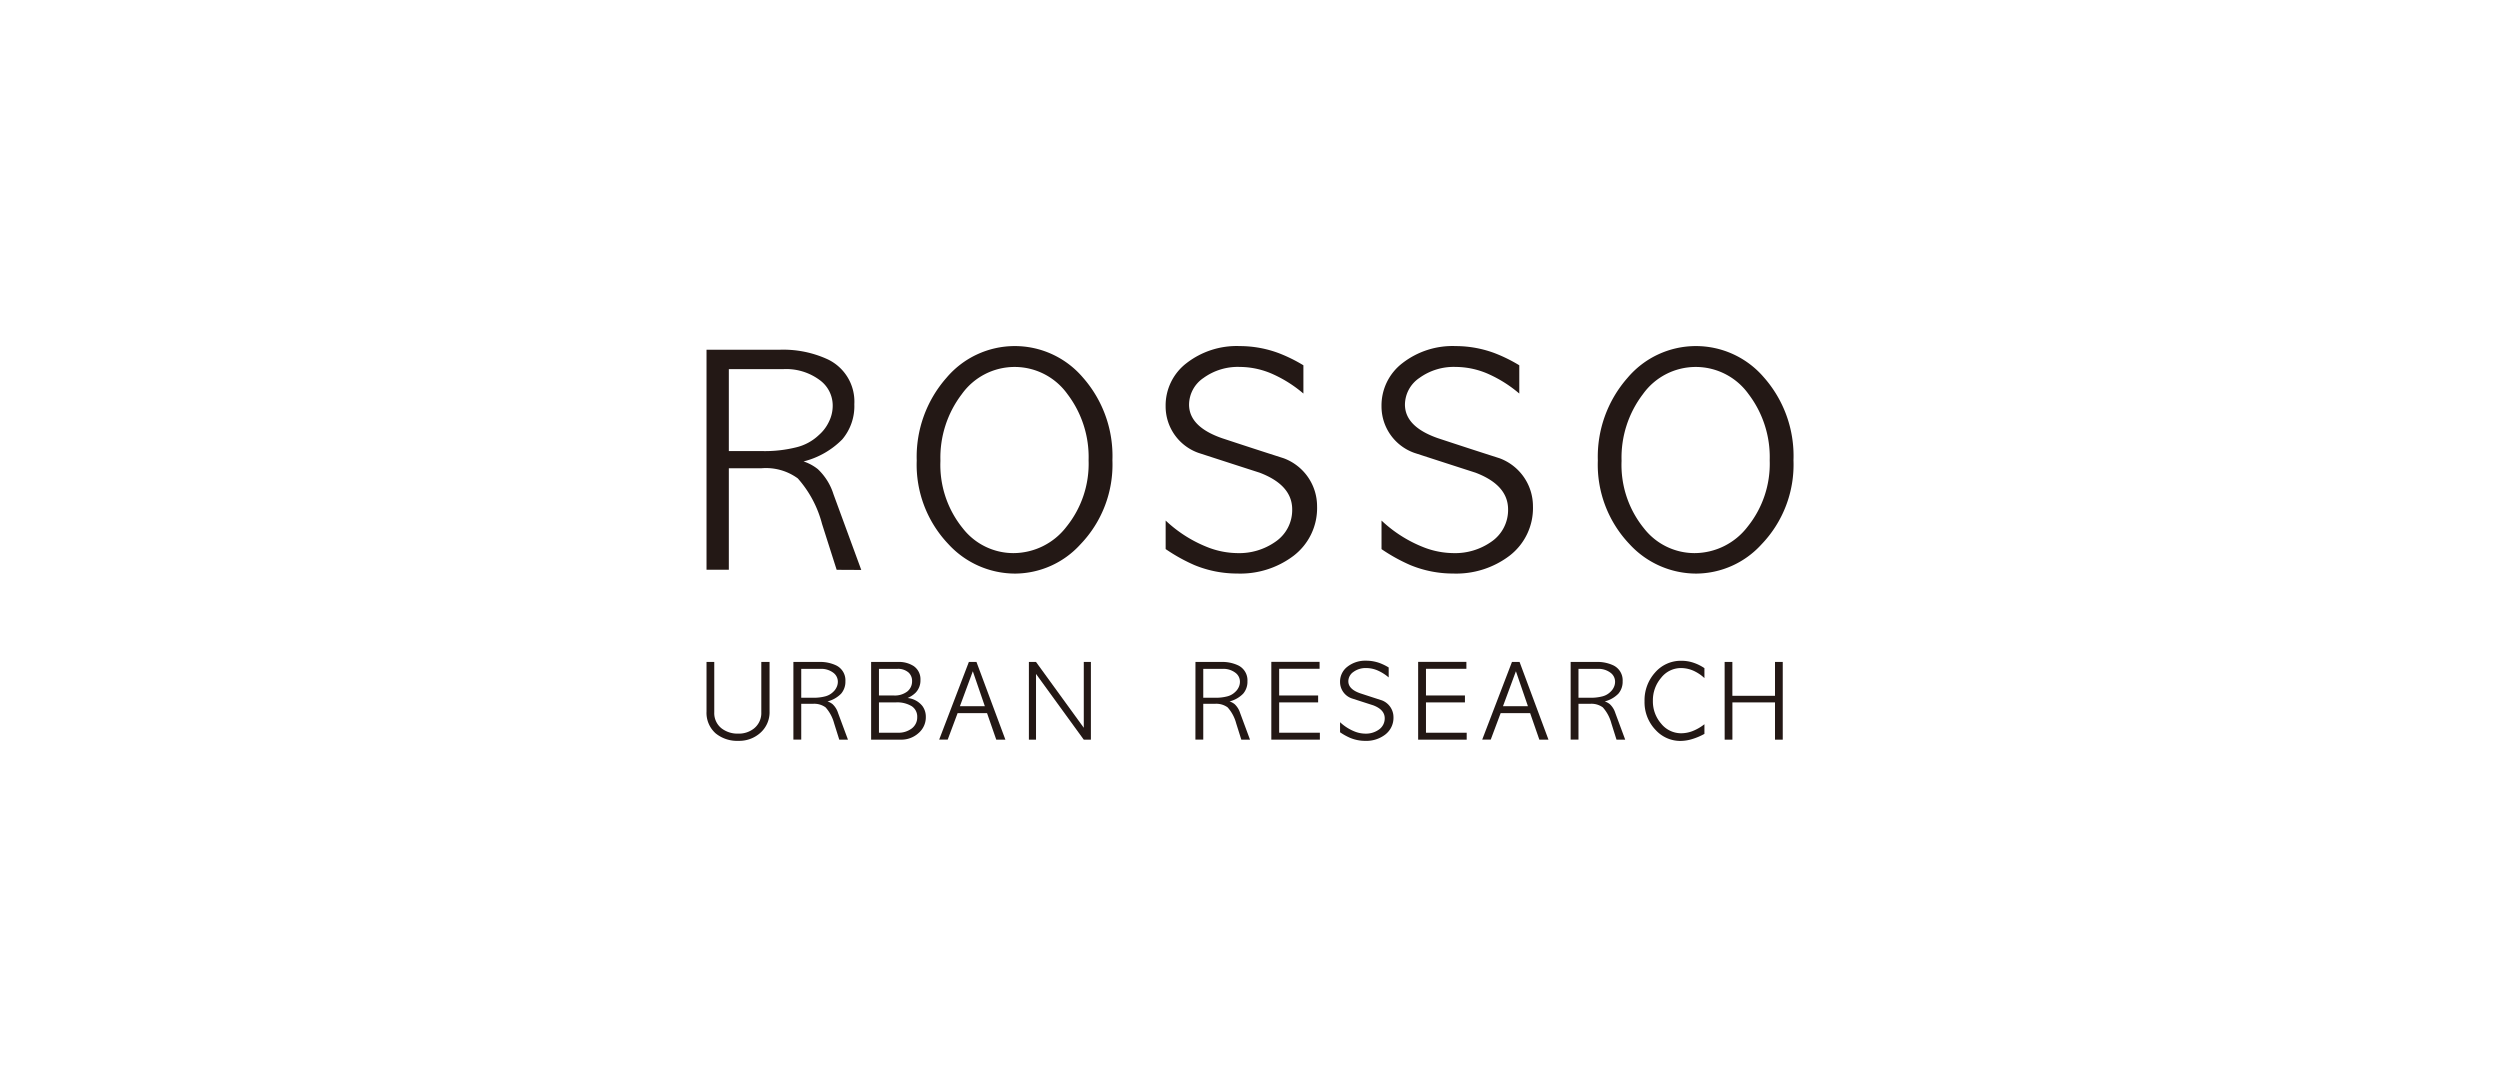 <svg id="レイヤー_1" data-name="レイヤー 1" xmlns="http://www.w3.org/2000/svg" width="230" height="100" viewBox="0 0 230 100"><title>sp_rosso</title><path d="M65,32.177h6.7a9.751,9.751,0,0,1,4.447.881,4.3,4.3,0,0,1,2.451,4.13,4.736,4.736,0,0,1-1.111,3.236,7.6,7.6,0,0,1-3.558,2.028,4.228,4.228,0,0,1,1.312.709,5.378,5.378,0,0,1,1.439,2.307l2.557,6.966-2.264-.012-1.35-4.236A10.156,10.156,0,0,0,73.4,44.015a4.958,4.958,0,0,0-3.336-.936H67.053v9.339H65Zm7.071,1.783H67.053V41.5h3.1a11.975,11.975,0,0,0,3.127-.353,4.57,4.57,0,0,0,2.068-1.135,3.721,3.721,0,0,0,.907-1.2,3.306,3.306,0,0,0,.354-1.475,2.891,2.891,0,0,0-1.16-2.344A5.171,5.171,0,0,0,72.071,33.96Z" fill="#231815"/><path d="M93.4,52.77a8.338,8.338,0,0,1-6.161-2.726,10.589,10.589,0,0,1-2.9-7.676,10.993,10.993,0,0,1,2.727-7.6,8.231,8.231,0,0,1,12.549-.05,10.91,10.91,0,0,1,2.727,7.624,10.584,10.584,0,0,1-2.955,7.751A8.169,8.169,0,0,1,93.4,52.77Zm-.177-1.884a6.169,6.169,0,0,0,4.9-2.437,9.226,9.226,0,0,0,2.028-6.1,9.576,9.576,0,0,0-1.953-6.1,5.972,5.972,0,0,0-9.711.012A9.633,9.633,0,0,0,86.519,42.4a9.245,9.245,0,0,0,2.066,6.214A5.9,5.9,0,0,0,93.22,50.886Z" fill="#231815"/><path d="M119.913,33.607v2.6a11.689,11.689,0,0,0-2.718-1.742,7.512,7.512,0,0,0-3.12-.707,5.389,5.389,0,0,0-3.348,1.01,2.991,2.991,0,0,0-1.334,2.45q0,2.044,3.045,3.1,2.818.934,5.663,1.843a4.708,4.708,0,0,1,3.07,4.419,5.518,5.518,0,0,1-2.184,4.569,8.116,8.116,0,0,1-5.171,1.616,10.269,10.269,0,0,1-3.941-.783,15.929,15.929,0,0,1-2.635-1.467V47.891a12.063,12.063,0,0,0,4.014,2.513,7.723,7.723,0,0,0,2.585.482,5.782,5.782,0,0,0,3.487-1.036,3.523,3.523,0,0,0,1.556-2.98q0-2.248-3-3.385-2.824-.909-5.621-1.819a4.533,4.533,0,0,1-3.023-4.294,4.9,4.9,0,0,1,1.927-3.966,7.522,7.522,0,0,1,4.9-1.566,10.247,10.247,0,0,1,3.6.657A14.123,14.123,0,0,1,119.913,33.607Z" fill="#231815"/><path d="M139.775,33.607v2.6a11.689,11.689,0,0,0-2.718-1.742,7.509,7.509,0,0,0-3.121-.707,5.388,5.388,0,0,0-3.347,1.01,2.994,2.994,0,0,0-1.334,2.45q0,2.044,3.045,3.1,2.818.934,5.663,1.843a4.707,4.707,0,0,1,3.069,4.419,5.52,5.52,0,0,1-2.183,4.569,8.116,8.116,0,0,1-5.171,1.616,10.266,10.266,0,0,1-3.941-.783A15.934,15.934,0,0,1,127.1,50.52V47.891a12.07,12.07,0,0,0,4.016,2.513,7.707,7.707,0,0,0,2.583.482,5.788,5.788,0,0,0,3.489-1.036,3.528,3.528,0,0,0,1.556-2.98q0-2.248-3-3.385-2.823-.909-5.62-1.819a4.534,4.534,0,0,1-3.025-4.294,4.9,4.9,0,0,1,1.928-3.966,7.522,7.522,0,0,1,4.9-1.566,10.247,10.247,0,0,1,3.6.657A14.123,14.123,0,0,1,139.775,33.607Z" fill="#231815"/><path d="M156.062,52.77a8.338,8.338,0,0,1-6.161-2.726,10.589,10.589,0,0,1-2.9-7.676,10.988,10.988,0,0,1,2.727-7.6,8.231,8.231,0,0,1,12.549-.05A10.91,10.91,0,0,1,165,42.343a10.588,10.588,0,0,1-2.954,7.751A8.173,8.173,0,0,1,156.062,52.77Zm-.177-1.884a6.171,6.171,0,0,0,4.9-2.437,9.226,9.226,0,0,0,2.028-6.1,9.576,9.576,0,0,0-1.953-6.1,5.971,5.971,0,0,0-9.71.012,9.627,9.627,0,0,0-1.966,6.139,9.245,9.245,0,0,0,2.066,6.214A5.9,5.9,0,0,0,155.885,50.886Z" fill="#231815"/><path d="M65,60.9h.712v4.627a1.787,1.787,0,0,0,.675,1.485,2.413,2.413,0,0,0,1.538.481,2.229,2.229,0,0,0,1.439-.471,1.817,1.817,0,0,0,.676-1.5V60.9H70.8v4.536a2.533,2.533,0,0,1-.889,2.021,2.889,2.889,0,0,1-1.957.7,3.132,3.132,0,0,1-2.108-.682A2.517,2.517,0,0,1,65,65.465Z" fill="#231815"/><path d="M72.992,60.9h2.357a3.425,3.425,0,0,1,1.565.311,1.521,1.521,0,0,1,.863,1.46,1.681,1.681,0,0,1-.392,1.144,2.673,2.673,0,0,1-1.255.716,1.492,1.492,0,0,1,.463.249,1.875,1.875,0,0,1,.507.81l.912,2.457-.8,0-.472-1.5a3.576,3.576,0,0,0-.785-1.467,1.765,1.765,0,0,0-1.178-.328H73.714v3.293h-.722Zm2.491.636H73.714v2.657h1.094a4.17,4.17,0,0,0,1.1-.125,1.612,1.612,0,0,0,.729-.4,1.328,1.328,0,0,0,.32-.423,1.163,1.163,0,0,0,.125-.519,1.02,1.02,0,0,0-.409-.827A1.824,1.824,0,0,0,75.483,61.536Z" fill="#231815"/><path d="M80.143,60.9H82.6a2.511,2.511,0,0,1,1.451.374,1.463,1.463,0,0,1,.631,1.284,1.615,1.615,0,0,1-.445,1.168,2.4,2.4,0,0,1-.738.491,1.991,1.991,0,0,1,1.363.738,1.655,1.655,0,0,1,.314.994,1.913,1.913,0,0,1-.677,1.5,2.346,2.346,0,0,1-1.6.6H80.143Zm2.4.636H80.864v2.448h1.36a1.89,1.89,0,0,0,1.248-.369,1.185,1.185,0,0,0,.439-.949,1.039,1.039,0,0,0-.311-.783A1.453,1.453,0,0,0,82.543,61.536Zm-.118,3.084H80.864v2.79H82.6a2.008,2.008,0,0,0,1.284-.393,1.271,1.271,0,0,0,.5-1.049,1.139,1.139,0,0,0-.509-1A2.573,2.573,0,0,0,82.425,64.62Z" fill="#231815"/><path d="M89.135,60.9h.7l2.66,7.147h-.84l-.848-2.44H88.1l-.911,2.436-.784,0Zm1.47,4.071L89.5,61.756l-1.188,3.215Z" fill="#231815"/><path d="M94.658,68.047V60.9h.655l4.395,6.055V60.9h.655v7.147h-.658L95.313,62v6.05Z" fill="#231815"/><path d="M109.982,60.9h2.356a3.432,3.432,0,0,1,1.566.311,1.521,1.521,0,0,1,.861,1.46,1.681,1.681,0,0,1-.391,1.144,2.675,2.675,0,0,1-1.254.716,1.5,1.5,0,0,1,.463.249,1.883,1.883,0,0,1,.506.81L115,68.047l-.8,0-.472-1.5a3.564,3.564,0,0,0-.785-1.467,1.761,1.761,0,0,0-1.178-.328H110.7v3.293h-.722Zm2.49.636H110.7v2.657H111.8a4.165,4.165,0,0,0,1.1-.125,1.607,1.607,0,0,0,.729-.4,1.331,1.331,0,0,0,.321-.423,1.175,1.175,0,0,0,.124-.519,1.016,1.016,0,0,0-.41-.827A1.818,1.818,0,0,0,112.472,61.536Z" fill="#231815"/><path d="M116.962,60.89h4.44v.637h-3.719v2.457h3.585v.636h-3.585v2.79h3.745v.637h-4.466Z" fill="#231815"/><path d="M127.759,61.407v.916a4.108,4.108,0,0,0-.96-.615,2.665,2.665,0,0,0-1.1-.247,1.908,1.908,0,0,0-1.182.355,1.05,1.05,0,0,0-.47.862q0,.72,1.074,1.1.994.328,2,.65A1.659,1.659,0,0,1,128.2,65.98a1.941,1.941,0,0,1-.771,1.61,2.859,2.859,0,0,1-1.824.57,3.651,3.651,0,0,1-1.391-.275,5.551,5.551,0,0,1-.929-.517v-.926a4.263,4.263,0,0,0,1.416.885,2.729,2.729,0,0,0,.913.168,2.052,2.052,0,0,0,1.231-.364,1.241,1.241,0,0,0,.549-1.051q0-.79-1.058-1.192-1-.32-1.984-.64a1.6,1.6,0,0,1-1.067-1.513,1.725,1.725,0,0,1,.679-1.4,2.667,2.667,0,0,1,1.73-.551,3.655,3.655,0,0,1,1.272.23A5.012,5.012,0,0,1,127.759,61.407Z" fill="#231815"/><path d="M130.469,60.89h4.439v.637H131.19v2.457h3.585v.636H131.19v2.79h3.746v.637h-4.467Z" fill="#231815"/><path d="M139.1,60.9h.7l2.659,7.147h-.84l-.847-2.44h-2.712l-.912,2.436-.784,0Zm1.469,4.071-1.105-3.215-1.189,3.215Z" fill="#231815"/><path d="M144.5,60.9h2.356a3.425,3.425,0,0,1,1.565.311,1.52,1.52,0,0,1,.862,1.46,1.685,1.685,0,0,1-.39,1.144,2.684,2.684,0,0,1-1.255.716,1.509,1.509,0,0,1,.462.249,1.875,1.875,0,0,1,.507.81l.911,2.457-.8,0-.472-1.5a3.576,3.576,0,0,0-.785-1.467,1.767,1.767,0,0,0-1.178-.328H145.22v3.293H144.5Zm2.49.636H145.22v2.657h1.093a4.17,4.17,0,0,0,1.1-.125,1.607,1.607,0,0,0,.729-.4,1.346,1.346,0,0,0,.321-.423,1.175,1.175,0,0,0,.124-.519,1.018,1.018,0,0,0-.41-.827A1.82,1.82,0,0,0,146.988,61.536Z" fill="#231815"/><path d="M156.807,61.469v.916a3.536,3.536,0,0,0-.774-.56,2.866,2.866,0,0,0-1.379-.364,2.313,2.313,0,0,0-1.832.9,3.173,3.173,0,0,0-.756,2.109,3.109,3.109,0,0,0,.765,2.11,2.354,2.354,0,0,0,1.841.88,2.952,2.952,0,0,0,1.045-.2,4.322,4.322,0,0,0,1.09-.631v.888a5.764,5.764,0,0,1-1.163.489,3.788,3.788,0,0,1-1.054.16,3.072,3.072,0,0,1-2.252-.986,3.675,3.675,0,0,1-1.04-2.67,3.8,3.8,0,0,1,.969-2.637,3.127,3.127,0,0,1,2.43-1.081,3.457,3.457,0,0,1,1.086.173A4.115,4.115,0,0,1,156.807,61.469Z" fill="#231815"/><path d="M158.666,60.9h.712v3.114H163.3V60.9h.713v7.147H163.3V64.621h-3.919v3.426h-.712Z" fill="#231815"/></svg>